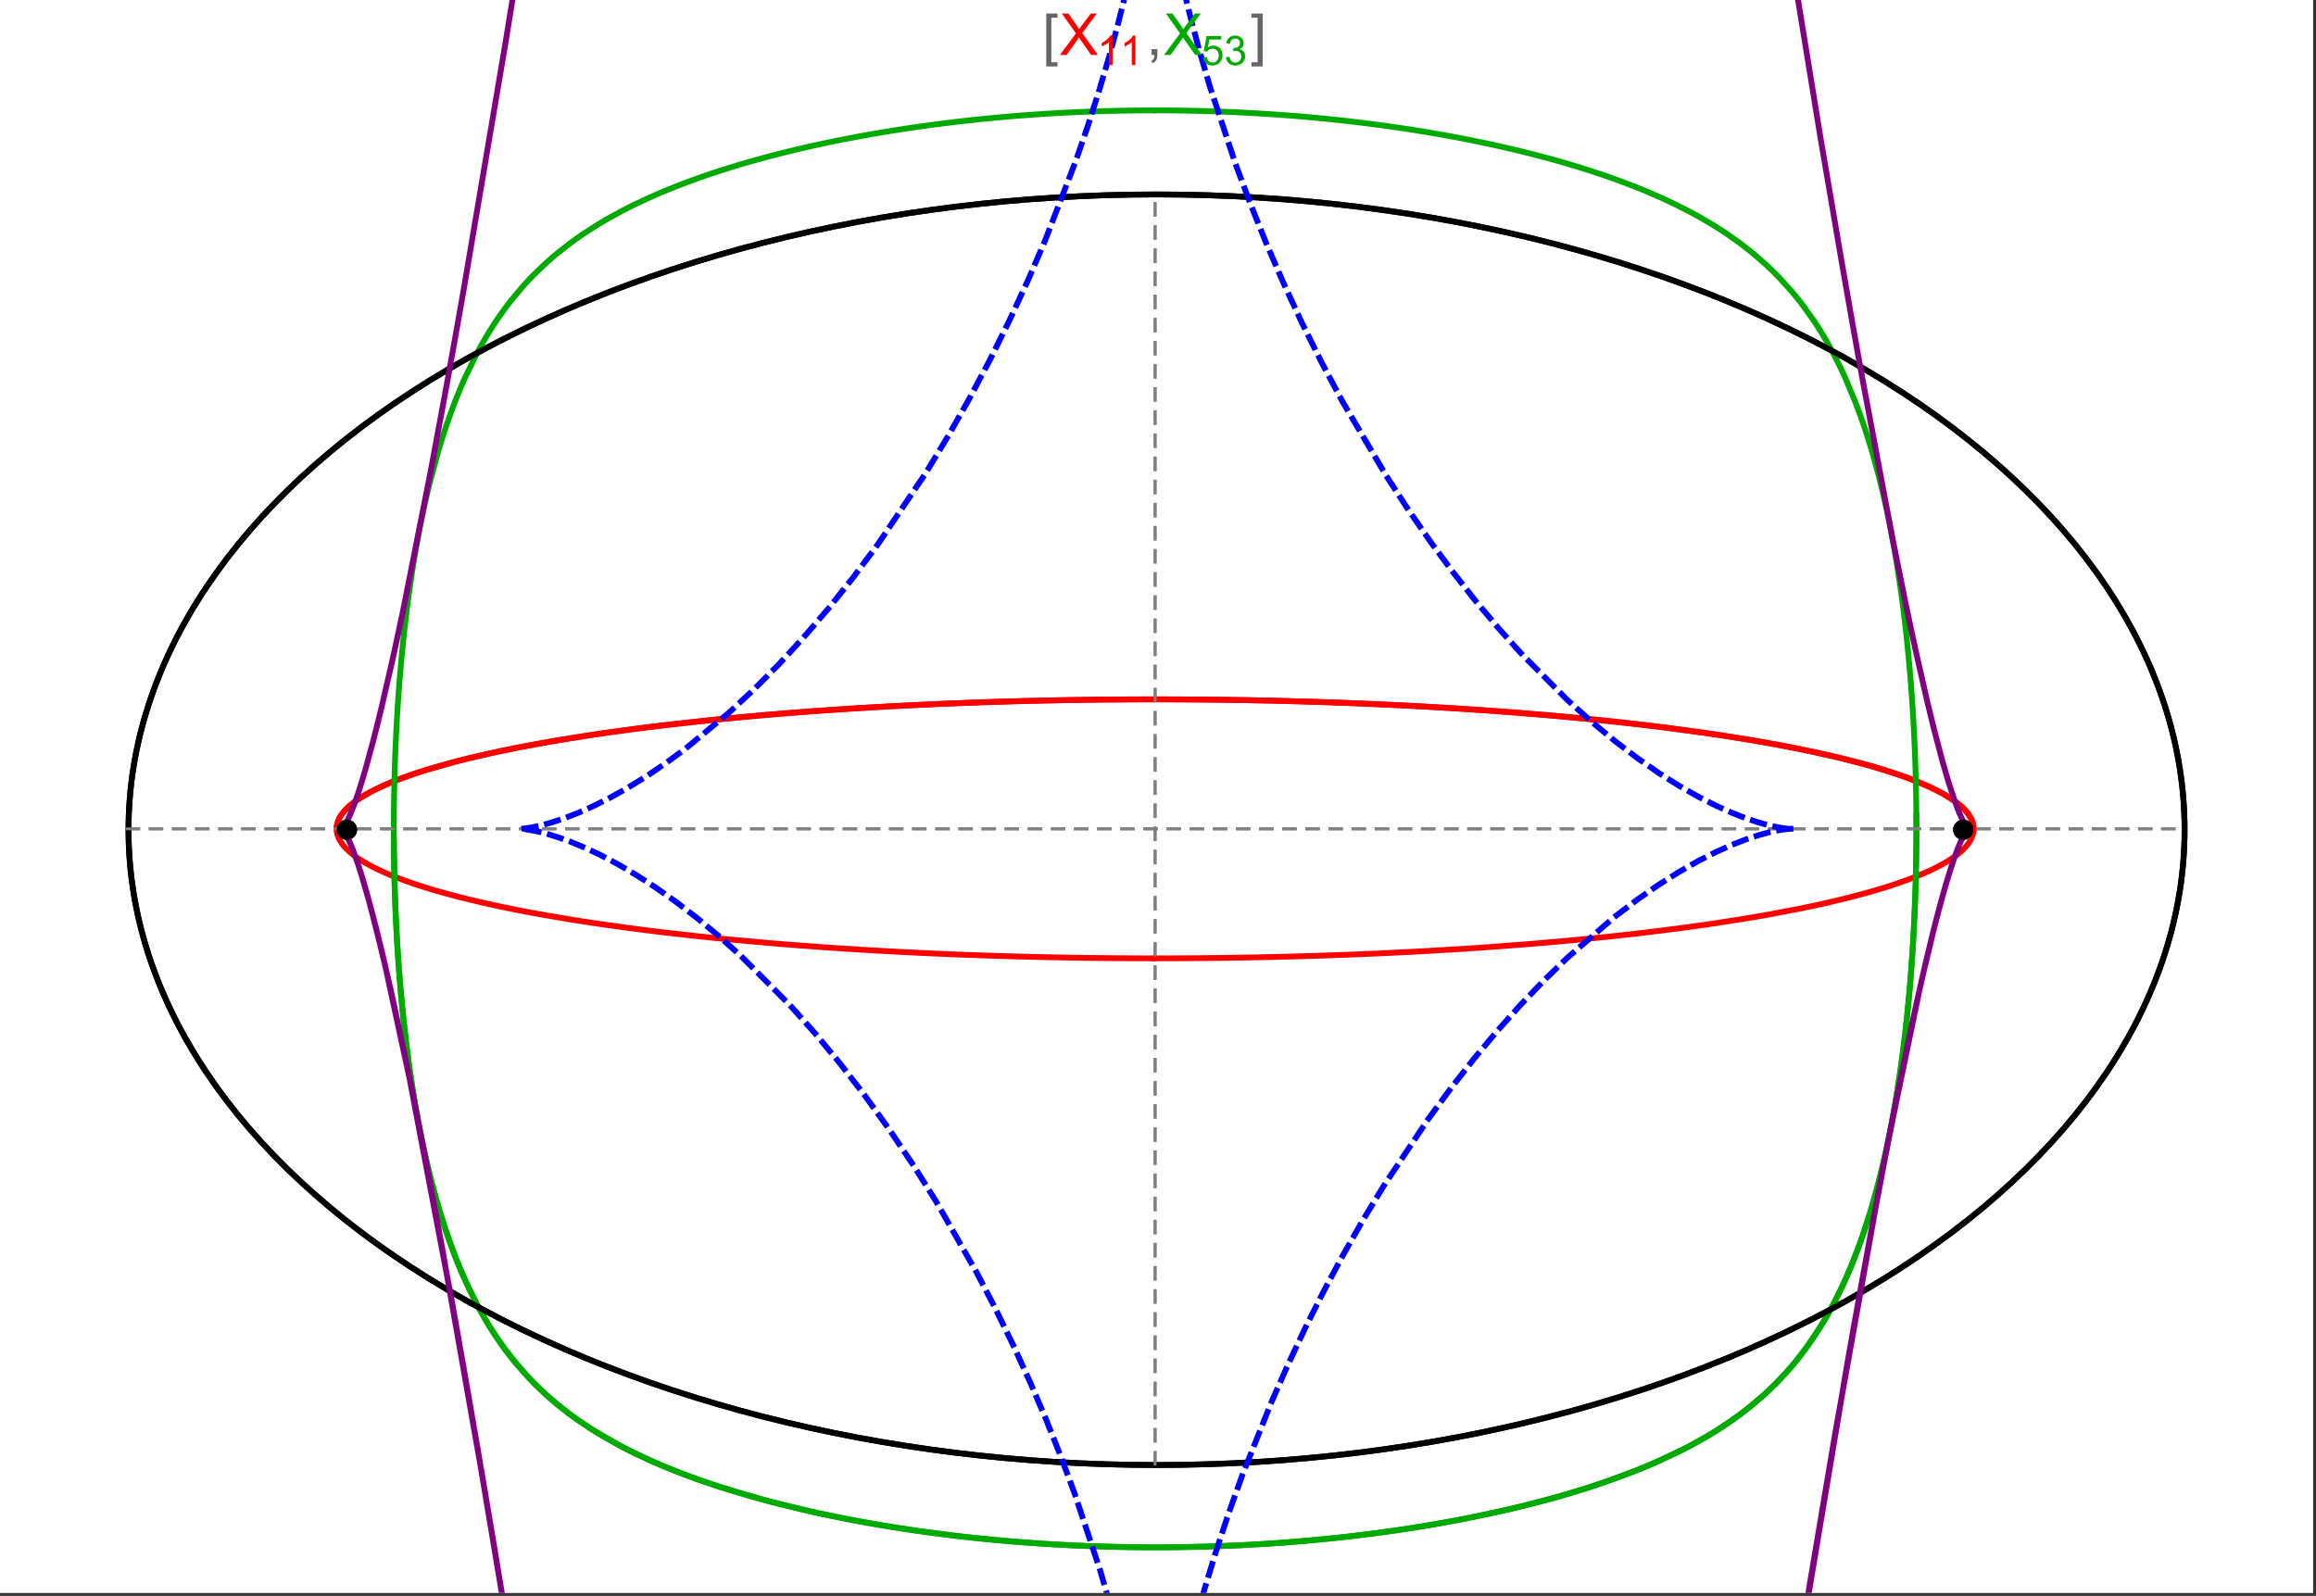 <?xml version="1.0" encoding="UTF-8"?>
<svg xmlns="http://www.w3.org/2000/svg" xmlns:xlink="http://www.w3.org/1999/xlink" width="801pt" height="552pt" viewBox="0 0 801 552" version="1.1">
<rect x="0" y="0" width="801" height="552" fill="#333333" stroke="none"/>
<defs>
<g>
<symbol overflow="visible" id="glyph0-0">
<path style="stroke:none;" d="M 1.25 0 L 1.25 -15.996 L 8.75 -15.996 L 8.75 0 Z M 2.5 -1.25 L 7.5 -1.25 L 7.5 -14.746 L 2.5 -14.746 Z "/>
</symbol>
<symbol overflow="visible" id="glyph0-1">
<path style="stroke:none;" d="M 5.242 3.984 L 1.359 3.984 L 1.359 -14.316 L 5.242 -14.316 L 5.242 -12.859 L 3.117 -12.859 L 3.117 2.52 L 5.242 2.52 Z "/>
</symbol>
<symbol overflow="visible" id="glyph0-2">
<path style="stroke:none;" d="M 4.199 3.984 L 0.32 3.984 L 0.32 2.52 L 2.441 2.52 L 2.441 -12.859 L 0.32 -12.859 L 0.32 -14.316 L 4.199 -14.316 Z "/>
</symbol>
<symbol overflow="visible" id="glyph1-0">
<path style="stroke:none;" d="M 2.5 0 L 2.5 -12.5 L 12.5 -12.5 L 12.5 0 Z M 2.812 -0.312 L 12.188 -0.312 L 12.188 -12.188 L 2.812 -12.188 Z "/>
</symbol>
<symbol overflow="visible" id="glyph1-1">
<path style="stroke:none;" d="M 0.086 0 L 5.625 -7.461 L 0.742 -14.316 L 3 -14.316 L 5.594 -10.645 C 6.133 -9.879 6.52 -9.293 6.75 -8.887 C 7.066 -9.406 7.441 -9.949 7.883 -10.516 L 10.762 -14.316 L 12.82 -14.316 L 7.793 -7.57 L 13.211 0 L 10.867 0 L 7.266 -5.109 C 7.062 -5.398 6.852 -5.715 6.641 -6.062 C 6.32 -5.539 6.094 -5.184 5.957 -4.992 L 2.363 0 Z "/>
</symbol>
<symbol overflow="visible" id="glyph1-2">
<path style="stroke:none;" d="M 1.777 0 L 1.777 -2 L 3.781 -2 L 3.781 0 C 3.777 0.734 3.648 1.328 3.391 1.781 C 3.129 2.234 2.715 2.582 2.148 2.832 L 1.66 2.078 C 2.027 1.914 2.301 1.676 2.48 1.363 C 2.652 1.047 2.75 0.594 2.773 0 Z "/>
</symbol>
<symbol overflow="visible" id="glyph2-0">
<path style="stroke:none;" d="M 1.773 0 L 1.773 -8.875 L 8.875 -8.875 L 8.875 0 Z M 1.996 -0.223 L 8.652 -0.223 L 8.652 -8.652 L 1.996 -8.652 Z "/>
</symbol>
<symbol overflow="visible" id="glyph2-1">
<path style="stroke:none;" d="M 5.289 0 L 4.043 0 L 4.043 -7.953 C 3.738 -7.664 3.344 -7.379 2.859 -7.094 C 2.371 -6.805 1.934 -6.59 1.547 -6.449 L 1.547 -7.652 C 2.242 -7.98 2.852 -8.379 3.375 -8.848 C 3.898 -9.312 4.266 -9.766 4.484 -10.207 L 5.289 -10.207 Z "/>
</symbol>
<symbol overflow="visible" id="glyph2-2">
<path style="stroke:none;" d="M 0.59 -2.664 L 1.898 -2.773 C 1.996 -2.133 2.219 -1.652 2.574 -1.332 C 2.926 -1.008 3.355 -0.848 3.855 -0.852 C 4.457 -0.848 4.965 -1.074 5.379 -1.531 C 5.793 -1.98 6 -2.582 6.004 -3.336 C 6 -4.043 5.801 -4.605 5.402 -5.02 C 5.004 -5.43 4.48 -5.637 3.836 -5.637 C 3.43 -5.637 3.066 -5.543 2.746 -5.363 C 2.422 -5.176 2.168 -4.941 1.984 -4.652 L 0.812 -4.805 L 1.797 -10.027 L 6.852 -10.027 L 6.852 -8.832 L 2.793 -8.832 L 2.246 -6.102 C 2.852 -6.523 3.492 -6.738 4.168 -6.738 C 5.051 -6.738 5.801 -6.43 6.41 -5.816 C 7.02 -5.199 7.324 -4.41 7.328 -3.445 C 7.324 -2.523 7.055 -1.727 6.523 -1.062 C 5.867 -0.238 4.98 0.168 3.855 0.172 C 2.93 0.168 2.172 -0.086 1.59 -0.602 C 1.004 -1.117 0.672 -1.805 0.59 -2.664 Z "/>
</symbol>
<symbol overflow="visible" id="glyph2-3">
<path style="stroke:none;" d="M 0.598 -2.684 L 1.844 -2.848 C 1.984 -2.141 2.227 -1.629 2.574 -1.32 C 2.918 -1.004 3.34 -0.848 3.836 -0.852 C 4.418 -0.848 4.914 -1.051 5.32 -1.461 C 5.727 -1.867 5.93 -2.371 5.93 -2.973 C 5.93 -3.543 5.742 -4.016 5.367 -4.391 C 4.992 -4.758 4.516 -4.945 3.938 -4.949 C 3.703 -4.945 3.41 -4.898 3.059 -4.812 L 3.195 -5.906 C 3.273 -5.898 3.344 -5.895 3.398 -5.895 C 3.93 -5.895 4.406 -6.031 4.832 -6.309 C 5.254 -6.586 5.465 -7.016 5.469 -7.594 C 5.465 -8.047 5.312 -8.422 5.004 -8.727 C 4.695 -9.023 4.293 -9.176 3.805 -9.18 C 3.316 -9.176 2.914 -9.023 2.594 -8.723 C 2.27 -8.414 2.062 -7.957 1.969 -7.348 L 0.723 -7.57 C 0.871 -8.406 1.219 -9.055 1.758 -9.516 C 2.297 -9.977 2.969 -10.207 3.777 -10.207 C 4.328 -10.207 4.84 -10.086 5.309 -9.848 C 5.777 -9.609 6.133 -9.285 6.383 -8.875 C 6.625 -8.461 6.75 -8.023 6.754 -7.562 C 6.75 -7.121 6.633 -6.723 6.398 -6.363 C 6.164 -6.004 5.812 -5.715 5.352 -5.504 C 5.949 -5.363 6.418 -5.078 6.754 -4.641 C 7.086 -4.203 7.254 -3.656 7.254 -3.004 C 7.254 -2.113 6.93 -1.359 6.281 -0.746 C 5.633 -0.129 4.812 0.176 3.828 0.18 C 2.93 0.176 2.191 -0.086 1.605 -0.617 C 1.016 -1.145 0.68 -1.836 0.598 -2.684 Z "/>
</symbol>
</g>
<clipPath id="clip1">
  <path d="M 170 0 L 629 0 L 629 551 L 170 551 Z "/>
</clipPath>
<clipPath id="clip2">
  <path d="M 108 0 L 691 0 L 691 551 L 108 551 Z "/>
</clipPath>
</defs>
<g id="surface4247">
<path style="fill-rule:nonzero;fill:rgb(99.998%,99.998%,99.998%);fill-opacity:1;stroke-width:0.03;stroke-linecap:butt;stroke-linejoin:miter;stroke:rgb(99.998%,99.998%,99.998%);stroke-opacity:1;stroke-miterlimit:10;" d="M 74 564 L 874 564 L 874 13 L 74 13 Z " transform="matrix(1,0,0,1,-74,-13)"/>
<path style="fill:none;stroke-width:2;stroke-linecap:square;stroke-linejoin:miter;stroke:rgb(0%,0%,0%);stroke-opacity:1;stroke-miterlimit:3.25;" d="M 829.551 300 C 829.551 241.719 792.09 185.828 725.414 144.617 C 658.734 103.41 568.297 80.258 474 80.258 C 379.703 80.258 289.266 103.41 222.586 144.617 C 155.91 185.828 118.449 241.719 118.449 300 C 118.449 358.281 155.91 414.172 222.586 455.383 C 289.266 496.59 379.703 519.742 474 519.742 C 568.297 519.742 658.734 496.59 725.414 455.383 C 792.09 414.172 829.551 358.281 829.551 300 Z " transform="matrix(1,0,0,1,-74,-13)"/>
<path style="fill:none;stroke-width:1;stroke-linecap:square;stroke-linejoin:miter;stroke:rgb(50%,50%,50%);stroke-opacity:1;stroke-dasharray:4,4;stroke-miterlimit:3.25;" d="M 117.949 299.691 L 829.051 299.691 " transform="matrix(1,0,0,1,-74,-13)"/>
<path style="fill:none;stroke-width:1;stroke-linecap:square;stroke-linejoin:miter;stroke:rgb(50%,50%,50%);stroke-opacity:1;stroke-dasharray:4,4;stroke-miterlimit:3.25;" d="M 473.5 519.434 L 473.5 79.949 " transform="matrix(1,0,0,1,-74,-13)"/>
<path style="fill:none;stroke-width:2;stroke-linecap:square;stroke-linejoin:miter;stroke:rgb(99.998%,0%,0%);stroke-opacity:1;stroke-miterlimit:3.25;" d="M 190.43 299.297 L 190.461 298.918 L 190.512 298.535 L 190.582 298.156 L 190.676 297.777 L 190.789 297.398 L 190.922 297.016 L 191.074 296.637 L 191.25 296.258 L 191.445 295.879 L 191.66 295.5 L 191.895 295.125 L 192.148 294.746 L 192.422 294.371 L 192.719 293.992 L 193.367 293.242 L 193.723 292.867 L 194.098 292.492 L 194.906 291.746 L 195.34 291.375 L 195.793 291.004 L 196.758 290.266 L 197.273 289.895 L 197.805 289.527 L 198.922 288.797 L 201.391 287.344 L 202.055 286.98 L 202.734 286.621 L 204.156 285.906 L 207.211 284.492 L 208.02 284.145 L 208.848 283.797 L 210.551 283.102 L 214.168 281.734 L 215.113 281.395 L 216.074 281.059 L 218.047 280.391 L 222.188 279.078 L 231.195 276.535 L 232.488 276.199 L 233.797 275.867 L 236.461 275.207 L 241.98 273.918 L 243.398 273.602 L 244.832 273.289 L 247.742 272.672 L 253.723 271.461 L 255.254 271.168 L 256.797 270.875 L 259.918 270.297 L 266.305 269.172 L 279.609 267.059 L 281.316 266.805 L 283.035 266.559 L 286.496 266.066 L 293.52 265.121 L 295.297 264.891 L 297.078 264.664 L 300.668 264.219 L 307.926 263.363 L 309.754 263.156 L 311.59 262.953 L 315.277 262.551 L 322.715 261.785 L 337.785 260.387 L 339.559 260.234 L 341.336 260.086 L 344.891 259.793 L 352.027 259.238 L 353.812 259.102 L 355.602 258.973 L 359.184 258.719 L 366.355 258.234 L 369.941 258.008 L 373.527 257.789 L 380.703 257.379 L 382.492 257.281 L 384.285 257.188 L 387.863 257 L 395.008 256.66 L 396.789 256.578 L 398.57 256.5 L 402.129 256.352 L 403.902 256.277 L 405.676 256.207 L 409.219 256.074 L 410.984 256.008 L 412.75 255.945 L 416.27 255.828 L 423.281 255.613 L 425.027 255.566 L 426.77 255.52 L 430.246 255.43 L 431.98 255.387 L 433.711 255.348 L 437.16 255.273 L 438.879 255.238 L 440.594 255.207 L 442.305 255.176 L 444.016 255.148 L 447.422 255.094 L 450.809 255.047 L 452.465 255.027 L 454.117 255.008 L 455.766 254.992 L 457.41 254.977 L 459.047 254.961 L 460.684 254.949 L 462.316 254.938 L 465.566 254.922 L 467.184 254.914 L 468.797 254.91 L 470.406 254.906 L 472.012 254.902 L 475.211 254.902 L 476.801 254.906 L 478.387 254.91 L 479.969 254.914 L 481.547 254.922 L 483.121 254.93 L 484.688 254.938 L 486.25 254.949 L 487.809 254.961 L 489.363 254.973 L 490.914 254.988 L 492.457 255.004 L 493.996 255.02 L 497.059 255.059 L 498.582 255.078 L 501.613 255.125 L 503.121 255.148 L 504.625 255.176 L 507.617 255.23 L 509.105 255.258 L 510.59 255.289 L 513.539 255.355 L 515.004 255.387 L 516.465 255.422 L 519.375 255.496 L 525.125 255.656 L 526.547 255.695 L 527.969 255.738 L 530.789 255.828 L 536.363 256.023 L 537.746 256.07 L 539.121 256.125 L 541.855 256.23 L 547.254 256.449 L 548.703 256.512 L 550.148 256.578 L 553.012 256.707 L 558.668 256.977 L 560.062 257.047 L 561.453 257.121 L 564.215 257.266 L 569.66 257.566 L 571.008 257.645 L 572.344 257.723 L 575.004 257.883 L 580.238 258.211 L 590.402 258.902 L 591.645 258.992 L 592.883 259.082 L 595.332 259.262 L 600.16 259.637 L 609.512 260.41 L 610.652 260.512 L 611.789 260.609 L 614.039 260.812 L 618.469 261.223 L 627.039 262.062 L 628.016 262.164 L 628.984 262.266 L 630.91 262.465 L 634.695 262.875 L 642.031 263.707 L 642.926 263.812 L 643.816 263.918 L 645.582 264.129 L 649.051 264.555 L 655.766 265.422 L 656.586 265.531 L 657.398 265.641 L 659.012 265.859 L 662.184 266.305 L 668.312 267.195 L 679.738 269.012 L 680.473 269.137 L 681.203 269.262 L 682.652 269.508 L 685.484 270.008 L 690.934 271.012 L 700.973 273.031 L 701.562 273.16 L 702.148 273.285 L 703.309 273.539 L 705.582 274.047 L 709.934 275.062 L 717.895 277.09 L 718.352 277.215 L 718.805 277.34 L 719.703 277.586 L 721.457 278.082 L 724.805 279.074 L 725.211 279.199 L 725.609 279.32 L 726.402 279.566 L 727.945 280.062 L 730.883 281.047 L 731.238 281.168 L 731.586 281.289 L 732.277 281.535 L 733.629 282.023 L 736.184 282.996 L 740.766 284.93 L 741.012 285.043 L 741.254 285.152 L 741.734 285.375 L 742.668 285.82 L 744.43 286.707 L 744.637 286.82 L 744.848 286.93 L 745.258 287.148 L 746.051 287.59 L 747.543 288.465 L 747.723 288.574 L 747.898 288.68 L 748.242 288.898 L 748.906 289.332 L 750.145 290.195 L 750.293 290.301 L 750.438 290.41 L 750.719 290.621 L 751.262 291.051 L 752.266 291.898 L 752.391 292.012 L 752.516 292.129 L 752.762 292.355 L 753.223 292.812 L 753.441 293.039 L 753.652 293.266 L 754.051 293.715 L 754.238 293.941 L 754.418 294.164 L 754.758 294.613 L 754.836 294.723 L 754.914 294.836 L 755.062 295.059 L 755.34 295.5 L 755.406 295.609 L 755.469 295.719 L 755.59 295.941 L 755.645 296.051 L 755.703 296.16 L 755.809 296.379 L 755.859 296.488 L 756 296.816 L 756.043 296.926 L 756.082 297.031 L 756.199 297.359 L 756.234 297.465 L 756.297 297.684 L 756.328 297.789 L 756.355 297.898 L 756.406 298.113 L 756.43 298.219 L 756.453 298.328 L 756.473 298.434 L 756.488 298.539 L 756.504 298.648 L 756.535 298.859 L 756.547 298.965 L 756.555 299.066 L 756.57 299.262 L 756.574 299.363 L 756.582 299.559 L 756.582 299.852 L 756.578 299.953 L 756.574 300.051 L 756.566 300.148 L 756.562 300.246 L 756.555 300.344 L 756.543 300.441 L 756.531 300.535 L 756.508 300.73 L 756.477 300.926 L 756.457 301.023 L 756.438 301.117 L 756.398 301.312 L 756.375 301.406 L 756.352 301.504 L 756.301 301.695 L 756.27 301.793 L 756.242 301.887 L 756.18 302.078 L 756.148 302.172 L 756.113 302.27 L 756.043 302.457 L 755.883 302.836 L 755.84 302.93 L 755.797 303.027 L 755.707 303.215 L 755.508 303.59 L 755.457 303.684 L 755.402 303.777 L 755.293 303.961 L 755.059 304.332 L 754.535 305.07 L 754.395 305.25 L 754.25 305.426 L 753.953 305.785 L 753.301 306.492 L 753.215 306.578 L 753.129 306.668 L 752.949 306.844 L 752.586 307.191 L 751.805 307.887 L 751.602 308.059 L 751.391 308.23 L 750.965 308.57 L 750.062 309.25 L 748.082 310.586 L 747.504 310.945 L 746.91 311.301 L 745.676 312.004 L 743.02 313.387 L 742.848 313.473 L 742.672 313.559 L 742.316 313.73 L 741.602 314.07 L 740.125 314.742 L 737 316.059 L 736.812 316.137 L 736.621 316.211 L 736.242 316.363 L 735.469 316.664 L 733.891 317.262 L 730.602 318.434 L 730.391 318.508 L 730.18 318.578 L 728.891 319.012 L 727.137 319.582 L 723.512 320.699 L 723.258 320.773 L 723.008 320.848 L 722.5 320.996 L 721.477 321.293 L 719.398 321.879 L 715.109 323.031 L 714.562 323.172 L 714.012 323.312 L 712.902 323.594 L 710.652 324.148 L 706.035 325.234 L 705.457 325.367 L 704.875 325.496 L 703.707 325.758 L 701.348 326.27 L 696.52 327.277 L 686.457 329.199 L 685.254 329.418 L 684.039 329.633 L 681.594 330.055 L 676.625 330.887 L 666.391 332.473 L 666.039 332.523 L 665.684 332.578 L 664.973 332.68 L 663.551 332.887 L 660.684 333.289 L 654.875 334.078 L 642.965 335.566 L 642.613 335.609 L 642.258 335.652 L 641.551 335.734 L 640.133 335.898 L 637.281 336.223 L 631.523 336.852 L 631.164 336.891 L 630.801 336.93 L 630.074 337.004 L 628.617 337.156 L 625.695 337.457 L 619.797 338.035 L 619.398 338.074 L 618.996 338.109 L 618.191 338.188 L 616.578 338.336 L 613.336 338.633 L 606.801 339.203 L 605.98 339.273 L 605.16 339.34 L 603.512 339.477 L 600.199 339.742 L 593.535 340.254 L 593.125 340.285 L 592.715 340.312 L 591.891 340.375 L 590.242 340.492 L 586.934 340.727 L 580.277 341.172 L 579.441 341.227 L 578.605 341.277 L 576.93 341.383 L 573.57 341.586 L 566.816 341.977 L 566.422 341.996 L 566.023 342.02 L 565.234 342.062 L 563.648 342.148 L 560.477 342.312 L 554.098 342.625 L 553.301 342.664 L 552.5 342.699 L 550.898 342.773 L 547.691 342.914 L 541.254 343.18 L 540.379 343.211 L 539.504 343.246 L 537.754 343.312 L 534.242 343.438 L 533.805 343.453 L 533.363 343.465 L 532.484 343.496 L 530.727 343.555 L 527.203 343.668 L 526.762 343.68 L 526.324 343.691 L 525.441 343.719 L 523.676 343.77 L 520.141 343.867 L 513.055 344.039 L 512.641 344.051 L 512.227 344.059 L 511.398 344.078 L 509.738 344.109 L 506.422 344.176 L 505.594 344.191 L 504.762 344.207 L 503.102 344.234 L 499.777 344.285 L 499.359 344.293 L 498.945 344.297 L 496.449 344.332 L 496.035 344.336 L 495.617 344.344 L 494.785 344.352 L 493.121 344.371 L 492.703 344.375 L 492.289 344.379 L 491.453 344.391 L 489.789 344.406 L 489.371 344.41 L 488.957 344.414 L 488.121 344.418 L 486.457 344.434 L 486.047 344.434 L 485.641 344.438 L 484.82 344.445 L 484.414 344.445 L 484.004 344.449 L 483.188 344.453 L 482.777 344.457 L 482.371 344.457 L 481.555 344.461 L 481.145 344.465 L 480.734 344.465 L 479.918 344.469 L 479.508 344.469 L 479.102 344.473 L 477.875 344.473 L 477.465 344.477 L 475.422 344.477 L 475.012 344.48 L 473.5 344.48 " transform="matrix(1,0,0,1,-74,-13)"/>
<path style="fill:none;stroke-width:2;stroke-linecap:square;stroke-linejoin:miter;stroke:rgb(99.998%,0%,0%);stroke-opacity:1;stroke-miterlimit:3.25;" d="M 472.645 344.48 L 471.742 344.48 L 471.332 344.477 L 469.699 344.477 L 469.289 344.473 L 468.062 344.473 L 467.652 344.469 L 466.836 344.469 L 466.43 344.465 L 466.02 344.465 L 465.203 344.461 L 464.793 344.457 L 464.383 344.457 L 463.566 344.453 L 463.16 344.449 L 462.75 344.445 L 461.934 344.441 L 460.297 344.43 L 459.855 344.426 L 459.414 344.426 L 456.754 344.402 L 456.312 344.398 L 455.867 344.391 L 454.984 344.383 L 453.211 344.363 L 452.328 344.355 L 451.441 344.344 L 449.672 344.32 L 446.133 344.27 L 445.691 344.262 L 445.25 344.258 L 444.367 344.242 L 442.598 344.211 L 439.066 344.148 L 438.629 344.137 L 437.305 344.113 L 432.02 343.996 L 431.609 343.988 L 431.199 343.977 L 430.375 343.957 L 428.734 343.914 L 425.457 343.828 L 425.047 343.82 L 424.637 343.809 L 423.82 343.785 L 422.184 343.738 L 418.914 343.641 L 418.508 343.625 L 418.098 343.613 L 417.281 343.586 L 415.652 343.535 L 412.395 343.422 L 405.898 343.184 L 405.461 343.168 L 405.02 343.148 L 404.145 343.113 L 402.391 343.043 L 398.891 342.895 L 391.914 342.578 L 391.047 342.539 L 390.176 342.496 L 388.441 342.41 L 384.98 342.234 L 378.086 341.859 L 377.664 341.836 L 377.246 341.812 L 376.402 341.762 L 374.719 341.664 L 371.367 341.461 L 364.691 341.039 L 364.277 341.012 L 363.859 340.984 L 363.031 340.93 L 361.375 340.816 L 358.07 340.586 L 351.5 340.105 L 351.121 340.078 L 350.738 340.051 L 349.977 339.992 L 348.457 339.875 L 345.43 339.633 L 339.41 339.137 L 327.543 338.066 L 327.148 338.031 L 326.75 337.992 L 325.957 337.914 L 324.371 337.762 L 321.215 337.445 L 314.965 336.797 L 302.711 335.41 L 302.008 335.324 L 301.305 335.242 L 299.902 335.07 L 297.117 334.723 L 291.602 334.008 L 280.84 332.508 L 280.516 332.457 L 280.191 332.41 L 279.547 332.316 L 278.258 332.121 L 275.699 331.73 L 270.656 330.934 L 260.867 329.258 L 259.57 329.023 L 258.281 328.785 L 255.73 328.309 L 250.73 327.328 L 250.113 327.203 L 249.5 327.078 L 248.281 326.824 L 245.867 326.316 L 241.145 325.273 L 240.875 325.215 L 240.066 325.027 L 238.996 324.777 L 236.875 324.277 L 232.746 323.25 L 232.492 323.188 L 232.238 323.121 L 231.734 322.988 L 230.73 322.727 L 228.754 322.199 L 224.914 321.117 L 224.406 320.969 L 223.902 320.82 L 222.898 320.523 L 220.926 319.918 L 217.133 318.684 L 216.672 318.527 L 216.215 318.371 L 215.309 318.055 L 213.535 317.418 L 210.148 316.121 L 209.957 316.043 L 209.77 315.965 L 209.391 315.812 L 208.645 315.504 L 207.188 314.879 L 204.426 313.605 L 204.262 313.527 L 204.098 313.445 L 203.77 313.285 L 203.125 312.961 L 201.879 312.305 L 199.551 310.977 L 199.414 310.895 L 199.281 310.812 L 199.016 310.645 L 198.492 310.312 L 197.492 309.645 L 197.371 309.559 L 197.254 309.477 L 197.016 309.305 L 196.555 308.965 L 195.672 308.281 L 195.461 308.109 L 195.258 307.938 L 194.855 307.59 L 194.098 306.891 L 194.008 306.805 L 193.922 306.715 L 193.746 306.539 L 193.41 306.188 L 192.785 305.473 L 192.629 305.277 L 192.477 305.082 L 192.188 304.691 L 192.117 304.594 L 192.051 304.492 L 191.918 304.297 L 191.668 303.898 L 191.609 303.801 L 191.555 303.703 L 191.445 303.5 L 191.391 303.402 L 191.34 303.301 L 191.238 303.102 L 191.145 302.898 L 191.055 302.699 L 190.895 302.293 L 190.824 302.09 L 190.758 301.887 L 190.695 301.684 L 190.641 301.477 L 190.594 301.273 L 190.57 301.168 L 190.551 301.066 L 190.531 300.961 L 190.512 300.859 L 190.496 300.758 L 190.48 300.652 L 190.469 300.547 L 190.457 300.445 L 190.445 300.34 L 190.438 300.238 L 190.43 300.133 L 190.422 299.922 L 190.418 299.82 L 190.418 299.504 L 190.422 299.398 L 190.43 299.293 L 190.434 299.188 L 190.441 299.082 L 190.453 298.977 L 190.477 298.781 L 190.488 298.68 L 190.504 298.582 L 190.52 298.48 L 190.539 298.383 L 190.578 298.184 L 190.602 298.082 L 190.621 297.984 L 190.676 297.785 L 190.73 297.582 L 190.793 297.383 L 190.863 297.18 L 190.938 296.98 L 191.016 296.777 L 191.105 296.574 L 191.148 296.473 L 191.195 296.371 L 191.293 296.168 L 191.512 295.758 L 191.629 295.555 L 191.75 295.348 L 192.02 294.938 L 192.09 294.832 L 192.16 294.73 L 192.309 294.523 L 192.629 294.105 L 192.711 294 L 192.797 293.898 L 192.973 293.688 L 193.344 293.27 L 194.168 292.422 L 194.289 292.309 L 194.414 292.195 L 194.664 291.965 L 195.191 291.5 L 196.352 290.57 L 196.504 290.453 L 196.984 290.102 L 197.652 289.629 L 199.102 288.684 L 199.293 288.566 L 199.484 288.445 L 199.883 288.207 L 200.699 287.73 L 202.461 286.766 L 206.473 284.824 L 206.738 284.703 L 207.012 284.582 L 207.562 284.344 L 208.695 283.859 L 211.094 282.891 L 211.402 282.77 L 211.719 282.645 L 212.359 282.402 L 213.672 281.914 L 216.438 280.934 L 216.797 280.812 L 217.16 280.688 L 217.895 280.441 L 219.402 279.949 L 222.566 278.961 L 229.531 276.977 L 229.965 276.859 L 230.402 276.742 L 231.285 276.512 L 233.086 276.047 L 236.84 275.117 L 244.988 273.254 L 245.527 273.141 L 246.07 273.023 L 247.164 272.793 L 249.395 272.328 L 254.031 271.402 L 264.031 269.562 L 264.746 269.441 L 265.465 269.316 L 266.918 269.07 L 269.875 268.578 L 276.031 267.602 L 276.824 267.477 L 277.621 267.355 L 279.23 267.113 L 282.508 266.633 L 289.312 265.68 L 290.188 265.562 L 291.07 265.445 L 292.844 265.211 L 296.461 264.742 L 303.965 263.824 L 320.062 262.055 L 321.047 261.953 L 322.039 261.852 L 324.039 261.656 L 328.098 261.262 L 336.473 260.5 L 337.543 260.406 L 338.621 260.312 L 340.789 260.129 L 345.195 259.77 L 354.27 259.07 L 355.43 258.984 L 356.594 258.902 L 358.941 258.734 L 363.703 258.41 L 364.91 258.328 L 366.117 258.25 L 368.559 258.094 L 373.5 257.789 L 374.75 257.715 L 376.008 257.645 L 378.539 257.5 L 383.664 257.219 L 394.195 256.695 L 395.512 256.637 L 396.832 256.578 L 399.492 256.461 L 404.875 256.238 L 406.238 256.188 L 407.602 256.133 L 410.348 256.031 L 415.91 255.84 L 417.312 255.793 L 418.723 255.75 L 421.555 255.664 L 422.98 255.621 L 424.41 255.582 L 427.289 255.504 L 428.734 255.469 L 430.188 255.43 L 433.105 255.363 L 439.008 255.238 L 440.496 255.207 L 441.988 255.184 L 444.992 255.133 L 446.5 255.109 L 448.016 255.086 L 451.059 255.043 L 452.586 255.027 L 454.121 255.008 L 455.66 254.992 L 457.203 254.977 L 458.754 254.965 L 461.863 254.941 L 463.43 254.934 L 464.996 254.922 L 466.57 254.918 L 468.148 254.91 L 469.73 254.906 L 471.316 254.906 L 472.906 254.902 L 474.504 254.902 L 476.102 254.906 L 477.707 254.91 L 479.316 254.914 L 480.93 254.918 L 482.547 254.926 L 484.168 254.934 L 487.426 254.957 L 489.062 254.973 L 490.84 254.988 L 492.621 255.004 L 494.41 255.027 L 496.203 255.047 L 498 255.07 L 499.801 255.098 L 503.414 255.152 L 505.23 255.188 L 507.047 255.219 L 510.695 255.293 L 512.527 255.332 L 514.363 255.371 L 518.043 255.461 L 519.887 255.508 L 521.734 255.559 L 525.445 255.664 L 527.305 255.719 L 529.164 255.777 L 532.898 255.902 L 534.77 255.965 L 536.645 256.031 L 540.398 256.172 L 547.938 256.48 L 549.824 256.562 L 551.719 256.648 L 555.504 256.824 L 563.098 257.207 L 566.902 257.41 L 570.707 257.625 L 578.32 258.086 L 580.227 258.207 L 582.129 258.332 L 585.934 258.586 L 593.531 259.129 L 608.656 260.336 L 610.41 260.488 L 612.16 260.645 L 615.656 260.961 L 622.605 261.621 L 624.336 261.789 L 626.062 261.965 L 629.5 262.316 L 636.328 263.055 L 638.023 263.246 L 639.715 263.438 L 643.078 263.828 L 649.738 264.641 L 662.75 266.383 L 664.344 266.613 L 665.93 266.844 L 669.078 267.312 L 675.277 268.277 L 676.805 268.523 L 678.32 268.773 L 681.328 269.281 L 687.227 270.324 L 688.676 270.59 L 690.113 270.855 L 692.957 271.398 L 698.508 272.512 L 709.023 274.844 L 710.426 275.18 L 711.812 275.52 L 714.531 276.203 L 719.758 277.602 L 721.02 277.957 L 722.262 278.316 L 724.691 279.039 L 729.312 280.512 L 730.418 280.887 L 731.504 281.262 L 733.613 282.02 L 737.574 283.555 L 738.512 283.945 L 739.426 284.336 L 741.191 285.125 L 744.445 286.719 L 745.203 287.121 L 745.938 287.523 L 747.332 288.336 L 747.996 288.746 L 748.637 289.152 L 749.844 289.977 L 750.41 290.387 L 750.953 290.801 L 751.965 291.633 L 752.434 292.051 L 752.875 292.469 L 753.691 293.305 L 754.062 293.727 L 754.406 294.148 L 754.727 294.57 L 755.02 294.992 L 755.289 295.414 L 755.531 295.836 L 755.75 296.262 L 755.945 296.684 L 756.113 297.109 L 756.254 297.535 L 756.371 297.957 L 756.461 298.383 L 756.527 298.809 L 756.566 299.234 L 756.582 299.66 L 756.57 300.086 " transform="matrix(1,0,0,1,-74,-13)"/>
<path style="fill:none;stroke-width:2;stroke-linecap:square;stroke-linejoin:miter;stroke:rgb(0%,66.666%,0%);stroke-opacity:1;stroke-miterlimit:3.25;" d="M 210.223 304.363 L 210.266 308.863 L 210.344 313.352 L 210.449 317.828 L 210.582 322.289 L 210.746 326.727 L 210.941 331.141 L 211.16 335.527 L 211.414 339.879 L 211.691 344.195 L 211.996 348.473 L 212.332 352.703 L 212.691 356.891 L 213.082 361.027 L 213.496 365.113 L 214.398 373.121 L 214.891 377.035 L 215.402 380.887 L 216.504 388.406 L 217.086 392.066 L 217.691 395.66 L 218.965 402.637 L 219.637 406.023 L 220.324 409.34 L 221.758 415.758 L 222.504 418.863 L 223.266 421.898 L 224.844 427.754 L 225.656 430.578 L 226.484 433.332 L 228.188 438.645 L 229.062 441.199 L 229.949 443.688 L 231.77 448.477 L 232.699 450.777 L 233.641 453.02 L 235.559 457.328 L 239.539 465.273 L 240.562 467.129 L 241.594 468.934 L 243.691 472.402 L 244.758 474.066 L 245.828 475.688 L 248.004 478.801 L 249.105 480.297 L 250.219 481.754 L 252.465 484.555 L 257.066 489.742 L 258.336 491.059 L 259.613 492.344 L 262.199 494.809 L 263.508 495.992 L 264.824 497.148 L 267.484 499.371 L 268.824 500.441 L 270.176 501.488 L 272.906 503.504 L 278.461 507.262 L 279.871 508.148 L 281.289 509.02 L 284.145 510.699 L 289.953 513.863 L 291.422 514.613 L 292.898 515.348 L 295.875 516.781 L 301.906 519.484 L 303.43 520.129 L 304.961 520.766 L 308.043 522 L 314.277 524.344 L 315.852 524.906 L 317.43 525.461 L 320.602 526.535 L 327.008 528.586 L 328.621 529.078 L 330.238 529.562 L 333.484 530.504 L 340.035 532.301 L 353.297 535.551 L 354.855 535.902 L 356.418 536.25 L 359.547 536.922 L 365.832 538.203 L 367.406 538.508 L 368.98 538.809 L 372.137 539.395 L 378.457 540.504 L 380.039 540.77 L 381.625 541.027 L 384.789 541.531 L 391.125 542.477 L 392.707 542.703 L 394.289 542.922 L 397.453 543.344 L 403.777 544.137 L 405.355 544.32 L 406.93 544.5 L 410.082 544.848 L 411.652 545.016 L 413.227 545.18 L 416.363 545.488 L 417.93 545.637 L 419.496 545.781 L 422.621 546.059 L 428.844 546.555 L 430.395 546.668 L 431.941 546.777 L 435.027 546.984 L 438.105 547.172 L 441.172 547.344 L 442.699 547.422 L 444.223 547.5 L 445.746 547.57 L 447.266 547.641 L 448.781 547.703 L 450.293 547.762 L 453.309 547.871 L 454.781 547.918 L 456.25 547.961 L 457.719 548 L 459.18 548.039 L 460.637 548.07 L 462.094 548.098 L 463.547 548.125 L 464.992 548.148 L 466.438 548.164 L 467.879 548.18 L 469.316 548.191 L 470.746 548.199 L 472.176 548.203 L 473.602 548.207 L 476.438 548.199 L 477.852 548.191 L 479.258 548.18 L 480.664 548.164 L 482.062 548.145 L 483.457 548.125 L 484.848 548.102 L 486.234 548.074 L 487.617 548.043 L 488.996 548.008 L 490.371 547.973 L 491.738 547.934 L 493.102 547.891 L 494.465 547.844 L 495.82 547.797 L 498.516 547.691 L 501.195 547.574 L 503.855 547.445 L 505.176 547.379 L 506.492 547.309 L 509.117 547.16 L 510.418 547.078 L 511.719 547 L 514.301 546.828 L 519.406 546.461 L 520.672 546.363 L 521.93 546.262 L 524.434 546.055 L 529.379 545.609 L 530.602 545.492 L 531.82 545.375 L 534.246 545.129 L 539.031 544.617 L 540.312 544.473 L 541.59 544.328 L 544.129 544.027 L 549.129 543.398 L 550.363 543.238 L 551.594 543.074 L 554.035 542.738 L 558.848 542.043 L 560.035 541.867 L 561.215 541.688 L 563.562 541.32 L 568.184 540.566 L 577.145 538.977 L 578.238 538.77 L 579.324 538.562 L 581.484 538.141 L 585.734 537.281 L 593.969 535.492 L 594.973 535.262 L 595.969 535.031 L 597.953 534.562 L 601.848 533.613 L 609.391 531.652 L 610.25 531.418 L 611.105 531.184 L 612.797 530.707 L 616.137 529.746 L 622.602 527.77 L 623.391 527.52 L 624.176 527.266 L 625.734 526.758 L 628.805 525.723 L 634.75 523.605 L 635.477 523.332 L 636.199 523.062 L 637.633 522.516 L 640.453 521.406 L 645.918 519.129 L 656.184 514.305 L 656.848 513.965 L 657.512 513.621 L 658.82 512.93 L 661.398 511.523 L 666.383 508.613 L 666.988 508.238 L 667.594 507.859 L 668.789 507.102 L 671.145 505.551 L 675.699 502.332 L 676.254 501.918 L 676.805 501.5 L 677.898 500.656 L 680.051 498.934 L 684.215 495.344 L 684.723 494.879 L 685.227 494.41 L 686.227 493.465 L 688.195 491.535 L 692 487.496 L 692.457 486.984 L 692.91 486.469 L 693.809 485.422 L 695.574 483.285 L 698.984 478.812 L 699.402 478.234 L 699.816 477.652 L 700.637 476.473 L 702.246 474.062 L 705.359 469.012 L 705.738 468.359 L 706.113 467.699 L 706.859 466.371 L 708.324 463.648 L 711.148 457.957 L 711.488 457.223 L 711.828 456.48 L 712.504 454.984 L 713.824 451.926 L 716.363 445.543 L 716.648 444.777 L 716.934 444.004 L 717.496 442.445 L 718.602 439.27 L 720.715 432.684 L 720.969 431.84 L 721.223 430.988 L 721.727 429.273 L 722.703 425.785 L 724.566 418.578 L 724.793 417.656 L 725.012 416.73 L 725.449 414.863 L 726.301 411.074 L 726.512 410.117 L 726.715 409.152 L 727.121 407.215 L 727.91 403.281 L 728.102 402.289 L 728.289 401.289 L 728.664 399.281 L 729.387 395.215 L 730.73 386.895 L 730.902 385.75 L 731.07 384.602 L 731.402 382.289 L 732.035 377.613 L 732.188 376.438 L 732.336 375.258 L 732.629 372.883 L 733.184 368.098 L 733.316 366.891 L 733.445 365.684 L 733.695 363.258 L 734.172 358.375 L 734.285 357.148 L 734.395 355.922 L 734.605 353.453 L 735 348.5 L 735.094 347.254 L 735.184 346.008 L 735.355 343.512 L 735.438 342.262 L 735.516 341.012 L 735.672 338.504 L 735.742 337.25 L 735.812 335.992 L 735.945 333.477 L 736.008 332.219 L 736.07 330.957 L 736.184 328.438 L 736.285 325.914 L 736.379 323.395 L 736.465 320.871 L 736.539 318.348 L 736.57 317.086 L 736.602 315.828 L 736.633 314.566 L 736.656 313.309 L 736.684 312.047 L 736.703 310.789 L 736.723 309.535 L 736.742 308.277 L 736.754 307.105 L 736.766 305.938 L 736.777 304.766 L 736.785 303.598 L 736.789 302.43 L 736.793 301.266 L 736.793 297.773 L 736.789 296.613 L 736.781 295.453 L 736.773 294.297 L 736.762 293.141 L 736.738 290.836 L 736.723 289.684 L 736.703 288.535 L 736.684 287.391 L 736.66 286.246 L 736.613 283.965 L 736.586 282.828 L 736.523 280.559 L 736.492 279.426 L 736.457 278.301 L 736.383 276.051 L 736.34 274.93 L 736.301 273.812 L 736.211 271.586 L 736.16 270.477 L 736.113 269.371 L 736.008 267.168 L 735.953 266.07 L 735.898 264.977 L 735.781 262.797 L 735.719 261.711 L 735.656 260.629 L 735.523 258.477 L 735.242 254.211 L 735.168 253.156 L 735.09 252.102 L 734.934 250.004 L 734.598 245.855 L 733.859 237.742 L 733.762 236.766 L 733.664 235.793 L 733.461 233.859 L 733.043 230.043 L 732.934 229.098 L 732.824 228.156 L 732.602 226.289 L 732.141 222.598 L 732.023 221.688 L 731.906 220.781 L 731.664 218.977 L 731.164 215.426 L 730.109 208.52 L 729.973 207.676 L 729.836 206.836 L 729.555 205.172 L 728.988 201.891 L 727.797 195.535 L 727.492 193.988 L 727.184 192.461 L 726.551 189.453 L 725.246 183.641 L 725.066 182.871 L 724.883 182.105 L 724.516 180.594 L 723.77 177.629 L 722.238 171.918 L 722.043 171.227 L 721.848 170.539 L 721.453 169.176 L 720.656 166.504 L 719.02 161.367 L 718.812 160.746 L 718.605 160.129 L 718.188 158.902 L 717.34 156.504 L 715.621 151.898 L 712.062 143.41 L 711.848 142.941 L 711.637 142.48 L 711.211 141.559 L 710.352 139.758 L 708.613 136.289 L 708.395 135.867 L 708.176 135.449 L 707.734 134.621 L 706.848 132.992 L 705.059 129.859 L 704.832 129.477 L 704.605 129.098 L 704.152 128.352 L 703.242 126.879 L 701.402 124.043 L 697.656 118.773 L 697.402 118.434 L 697.145 118.098 L 696.629 117.43 L 695.594 116.121 L 693.5 113.602 L 689.25 108.926 L 688.984 108.648 L 688.715 108.371 L 688.176 107.824 L 687.094 106.75 L 684.91 104.676 L 680.48 100.801 L 680.207 100.574 L 679.934 100.352 L 679.383 99.902 L 678.277 99.023 L 676.051 97.312 L 671.543 94.098 L 670.402 93.332 L 669.258 92.582 L 666.953 91.121 L 662.285 88.355 L 662.012 88.203 L 661.734 88.047 L 661.188 87.738 L 660.082 87.133 L 657.863 85.945 L 653.375 83.68 L 653.09 83.539 L 652.809 83.402 L 652.242 83.133 L 651.105 82.594 L 648.82 81.539 L 644.199 79.52 L 643.887 79.387 L 642.938 78.988 L 641.668 78.469 L 639.117 77.445 L 633.961 75.488 L 633.637 75.367 L 633.309 75.25 L 632.66 75.016 L 631.355 74.547 L 628.73 73.633 L 623.426 71.875 L 623.117 71.773 L 622.805 71.676 L 622.18 71.477 L 620.93 71.086 L 618.414 70.312 L 613.34 68.828 L 613.023 68.738 L 610.781 68.109 L 608.207 67.41 L 603.02 66.062 L 602.664 65.973 L 602.312 65.883 L 601.602 65.707 L 600.184 65.355 L 597.332 64.672 L 591.582 63.355 L 591.223 63.273 L 590.859 63.195 L 590.137 63.035 L 588.684 62.723 L 585.773 62.109 L 579.902 60.934 L 579.539 60.863 L 579.18 60.793 L 577 60.383 L 574.086 59.844 L 568.215 58.824 L 567.848 58.762 L 567.477 58.699 L 566.742 58.578 L 565.262 58.336 L 562.297 57.863 L 556.332 56.969 L 555.984 56.922 L 555.633 56.871 L 554.934 56.77 L 553.535 56.574 L 550.73 56.195 L 545.09 55.473 L 544.734 55.43 L 544.383 55.387 L 543.676 55.301 L 542.258 55.133 L 539.418 54.809 L 533.715 54.199 L 533.324 54.16 L 532.164 54.043 L 530.609 53.891 L 527.496 53.602 L 527.109 53.566 L 525.938 53.461 L 524.379 53.324 L 521.254 53.066 L 520.859 53.035 L 520.469 53.004 L 519.688 52.945 L 518.121 52.824 L 514.98 52.602 L 508.688 52.199 L 508.316 52.18 L 507.949 52.156 L 507.215 52.113 L 505.738 52.035 L 502.789 51.883 L 502.422 51.867 L 502.051 51.848 L 501.312 51.816 L 499.836 51.75 L 496.883 51.629 L 496.141 51.598 L 495.402 51.57 L 493.922 51.52 L 493.18 51.496 L 492.441 51.473 L 490.961 51.43 L 490.219 51.406 L 489.477 51.387 L 487.996 51.352 L 487.625 51.34 L 486.512 51.316 L 485.031 51.285 L 484.668 51.281 L 484.305 51.273 L 483.578 51.262 L 483.211 51.254 L 482.848 51.25 L 482.121 51.238 L 481.758 51.234 L 481.395 51.227 L 479.941 51.211 L 479.211 51.203 L 478.848 51.199 L 478.484 51.199 L 477.395 51.188 L 477.027 51.188 L 476.664 51.184 L 475.938 51.184 L 475.574 51.18 L 474.848 51.18 L 474.48 51.176 L 473.5 51.176 " transform="matrix(1,0,0,1,-74,-13)"/>
<path style="fill:none;stroke-width:2;stroke-linecap:square;stroke-linejoin:miter;stroke:rgb(0%,66.666%,0%);stroke-opacity:1;stroke-miterlimit:3.25;" d="M 472.738 51.176 L 472.664 51.176 L 472.301 51.18 L 471.207 51.18 L 470.844 51.184 L 470.48 51.184 L 470.117 51.188 L 469.754 51.188 L 469.387 51.191 L 469.023 51.191 L 466.844 51.215 L 466.113 51.223 L 465.387 51.23 L 464.66 51.242 L 464.297 51.246 L 463.934 51.254 L 463.207 51.266 L 461.75 51.289 L 460.961 51.305 L 460.176 51.324 L 458.598 51.359 L 458.203 51.371 L 457.809 51.379 L 457.02 51.398 L 455.445 51.445 L 454.656 51.469 L 453.871 51.492 L 452.297 51.547 L 449.148 51.664 L 448.758 51.68 L 448.363 51.699 L 447.578 51.73 L 446.008 51.801 L 442.867 51.949 L 442.477 51.973 L 442.082 51.992 L 441.301 52.031 L 439.734 52.117 L 436.602 52.301 L 436.238 52.324 L 435.871 52.348 L 435.145 52.395 L 433.684 52.488 L 430.773 52.688 L 430.41 52.715 L 430.047 52.738 L 427.867 52.902 L 424.965 53.129 L 424.602 53.16 L 424.242 53.191 L 423.516 53.25 L 422.07 53.371 L 419.18 53.629 L 413.422 54.184 L 413.031 54.223 L 412.645 54.266 L 411.867 54.344 L 410.312 54.508 L 407.211 54.852 L 401.039 55.582 L 400.652 55.629 L 400.27 55.676 L 399.5 55.773 L 397.969 55.973 L 394.906 56.379 L 388.816 57.242 L 388.441 57.297 L 387.328 57.461 L 385.844 57.688 L 382.879 58.152 L 376.992 59.129 L 376.625 59.191 L 376.262 59.254 L 375.527 59.383 L 374.066 59.641 L 371.156 60.168 L 365.367 61.273 L 365.035 61.34 L 364.027 61.539 L 362.688 61.809 L 360.023 62.359 L 354.723 63.508 L 354.066 63.656 L 353.406 63.805 L 352.094 64.105 L 349.477 64.715 L 344.285 65.984 L 343.582 66.164 L 342.883 66.34 L 341.488 66.699 L 338.711 67.434 L 333.207 68.957 L 332.867 69.055 L 332.523 69.152 L 331.844 69.352 L 330.48 69.75 L 327.773 70.562 L 322.406 72.254 L 322.094 72.352 L 321.785 72.457 L 321.164 72.66 L 319.926 73.07 L 317.461 73.914 L 312.578 75.656 L 312.273 75.77 L 311.973 75.883 L 311.367 76.109 L 310.16 76.562 L 307.758 77.496 L 303.004 79.43 L 302.715 79.555 L 302.426 79.676 L 301.852 79.922 L 300.699 80.422 L 298.41 81.438 L 293.879 83.555 L 293.316 83.828 L 292.754 84.105 L 291.637 84.66 L 289.41 85.801 L 285.012 88.191 L 284.715 88.355 L 284.418 88.523 L 283.828 88.863 L 282.652 89.551 L 280.312 90.961 L 275.691 93.941 L 275.402 94.137 L 274.547 94.723 L 273.41 95.52 L 271.148 97.164 L 266.688 100.66 L 266.172 101.09 L 265.66 101.523 L 264.637 102.398 L 262.602 104.207 L 258.586 108.066 L 258.34 108.316 L 258.09 108.57 L 257.598 109.082 L 256.609 110.125 L 254.652 112.277 L 250.793 116.895 L 250.277 117.551 L 249.762 118.219 L 248.738 119.582 L 246.707 122.414 L 246.453 122.781 L 246.203 123.148 L 245.699 123.891 L 244.699 125.402 L 242.723 128.555 L 242.477 128.961 L 242.23 129.371 L 241.742 130.195 L 240.773 131.883 L 238.852 135.398 L 235.109 143.035 L 234.895 143.508 L 234.68 143.984 L 234.254 144.945 L 233.41 146.902 L 231.738 150.977 L 231.535 151.504 L 231.328 152.031 L 230.918 153.094 L 230.105 155.27 L 228.512 159.785 L 228.312 160.367 L 228.117 160.953 L 227.727 162.133 L 226.953 164.539 L 225.438 169.543 L 222.551 180.324 L 222.379 181.02 L 222.211 181.719 L 221.875 183.129 L 221.211 186 L 219.922 191.949 L 219.766 192.711 L 219.609 193.477 L 219.301 195.023 L 218.695 198.168 L 217.531 204.66 L 217.391 205.492 L 217.25 206.328 L 216.973 208.012 L 216.434 211.43 L 216.301 212.297 L 216.168 213.168 L 215.91 214.918 L 215.406 218.477 L 215.285 219.375 L 215.16 220.281 L 214.922 222.102 L 214.457 225.793 L 213.59 233.379 L 213.48 234.426 L 213.371 235.477 L 213.156 237.598 L 212.746 241.895 L 212.648 242.977 L 212.555 244.066 L 212.367 246.262 L 212.016 250.695 L 211.93 251.816 L 211.848 252.938 L 211.691 255.199 L 211.613 256.336 L 211.539 257.477 L 211.395 259.766 L 211.328 260.918 L 211.262 262.074 L 211.133 264.395 L 210.902 269.078 L 210.848 270.262 L 210.797 271.441 L 210.699 273.82 L 210.656 275.012 L 210.613 276.207 L 210.535 278.609 L 210.496 279.812 L 210.461 281.02 L 210.43 282.23 L 210.398 283.445 L 210.371 284.66 L 210.348 285.879 L 210.32 287.098 L 210.301 288.32 L 210.281 289.547 L 210.266 290.773 L 210.234 293.234 L 210.219 295.703 L 210.211 296.941 L 210.207 298.18 L 210.207 300.664 L 210.211 301.906 L 210.215 303.152 L 210.223 304.398 L 210.23 305.648 L 210.242 306.895 L 210.258 308.145 L 210.273 309.312 L 210.293 310.484 L 210.332 312.82 L 210.355 313.992 L 210.383 315.164 L 210.441 317.508 L 210.504 319.852 L 210.578 322.199 L 210.621 323.371 L 210.664 324.547 L 210.754 326.891 L 210.801 328.062 L 210.852 329.234 L 210.961 331.578 L 211.02 332.75 L 211.078 333.918 L 211.203 336.258 L 211.266 337.426 L 211.336 338.594 L 211.477 340.926 L 211.785 345.574 L 211.871 346.73 L 211.953 347.891 L 212.129 350.199 L 212.508 354.797 L 212.609 355.945 L 212.711 357.086 L 212.922 359.367 L 213.367 363.898 L 213.484 365.027 L 213.605 366.152 L 213.852 368.395 L 214.367 372.844 L 215.504 381.598 L 215.832 383.934 L 216.176 386.25 L 216.887 390.836 L 217.07 391.969 L 217.258 393.102 L 217.637 395.348 L 218.43 399.785 L 218.633 400.883 L 218.84 401.973 L 219.258 404.145 L 220.129 408.418 L 221.984 416.715 L 222.227 417.727 L 222.473 418.734 L 222.969 420.73 L 223.992 424.656 L 226.148 432.23 L 226.43 433.152 L 226.711 434.066 L 227.285 435.879 L 228.457 439.438 L 230.91 446.266 L 231.223 447.078 L 231.535 447.887 L 232.172 449.484 L 233.465 452.613 L 236.16 458.609 L 236.508 459.336 L 236.859 460.055 L 237.562 461.48 L 239 464.266 L 241.984 469.598 L 242.367 470.242 L 242.754 470.879 L 243.531 472.145 L 245.117 474.617 L 248.395 479.34 L 248.816 479.91 L 249.238 480.473 L 250.094 481.594 L 251.832 483.781 L 255.422 487.969 L 255.852 488.438 L 256.285 488.906 L 257.152 489.836 L 258.922 491.652 L 262.566 495.145 L 263.031 495.566 L 263.5 495.988 L 264.445 496.82 L 266.363 498.453 L 270.324 501.598 L 270.828 501.98 L 271.34 502.359 L 272.363 503.113 L 274.449 504.59 L 278.746 507.441 L 287.891 512.777 L 288.539 513.121 L 289.191 513.465 L 290.504 514.145 L 293.176 515.484 L 298.707 518.082 L 299.414 518.398 L 300.129 518.715 L 301.566 519.34 L 304.492 520.57 L 310.547 522.965 L 312.102 523.551 L 313.68 524.129 L 316.883 525.27 L 323.512 527.488 L 337.699 531.676 L 338.566 531.91 L 339.438 532.145 L 341.199 532.605 L 344.77 533.52 L 352.137 535.289 L 354.027 535.719 L 355.938 536.145 L 359.816 536.977 L 367.809 538.586 L 368.828 538.781 L 369.855 538.973 L 371.922 539.355 L 376.121 540.105 L 377.184 540.289 L 378.25 540.469 L 380.402 540.828 L 384.766 541.527 L 385.871 541.699 L 386.98 541.867 L 389.211 542.199 L 393.742 542.848 L 403.059 544.051 L 404.223 544.188 L 405.391 544.324 L 407.746 544.594 L 412.516 545.105 L 413.723 545.23 L 414.93 545.352 L 417.367 545.586 L 422.297 546.031 L 423.543 546.137 L 424.793 546.238 L 427.309 546.438 L 428.574 546.535 L 429.844 546.629 L 432.398 546.809 L 433.684 546.895 L 434.973 546.98 L 437.566 547.141 L 442.812 547.43 L 444.137 547.496 L 445.465 547.559 L 448.133 547.676 L 449.477 547.73 L 450.824 547.781 L 453.531 547.879 L 454.891 547.922 L 456.254 547.961 L 457.625 548 L 458.996 548.031 L 460.375 548.062 L 461.758 548.094 L 463.145 548.117 L 464.535 548.141 L 465.934 548.16 L 467.332 548.176 L 468.734 548.188 L 471.555 548.203 L 472.973 548.207 L 474.391 548.207 L 475.816 548.203 L 477.246 548.195 L 478.676 548.184 L 480.113 548.172 L 481.551 548.152 L 482.996 548.133 L 484.441 548.109 L 487.348 548.047 L 488.93 548.012 L 490.516 547.969 L 492.105 547.922 L 493.703 547.871 L 495.301 547.816 L 496.902 547.754 L 500.117 547.621 L 501.73 547.551 L 503.348 547.473 L 506.59 547.301 L 508.219 547.211 L 509.848 547.113 L 513.117 546.91 L 516.398 546.684 L 519.691 546.438 L 521.34 546.309 L 522.992 546.176 L 526.305 545.891 L 527.965 545.742 L 529.625 545.586 L 532.953 545.262 L 539.633 544.551 L 541.305 544.359 L 542.98 544.164 L 546.332 543.754 L 553.047 542.875 L 554.727 542.641 L 556.406 542.402 L 559.77 541.906 L 566.492 540.848 L 568.168 540.566 L 569.848 540.281 L 573.203 539.695 L 579.898 538.449 L 593.211 535.664 L 594.758 535.312 L 596.297 534.953 L 599.371 534.223 L 605.488 532.688 L 607.012 532.289 L 608.531 531.887 L 611.559 531.055 L 617.574 529.32 L 619.066 528.871 L 620.559 528.414 L 623.527 527.477 L 629.41 525.516 L 640.957 521.203 L 642.375 520.625 L 643.789 520.039 L 646.602 518.832 L 652.16 516.289 L 653.535 515.625 L 654.902 514.953 L 657.621 513.562 L 662.984 510.625 L 664.309 509.855 L 665.629 509.07 L 668.242 507.449 L 673.391 504.004 L 674.66 503.094 L 675.922 502.164 L 678.426 500.242 L 683.344 496.125 L 684.691 494.906 L 686.031 493.652 L 688.684 491.039 L 689.992 489.68 L 691.293 488.281 L 693.863 485.355 L 695.129 483.832 L 696.387 482.262 L 698.867 478.977 L 703.688 471.789 L 704.863 469.855 L 706.023 467.859 L 708.309 463.68 L 709.43 461.496 L 710.535 459.242 L 712.707 454.523 L 713.77 452.059 L 714.816 449.52 L 716.859 444.203 L 717.855 441.43 L 718.836 438.57 L 720.738 432.609 L 721.66 429.5 L 722.562 426.305 L 724.301 419.652 L 725.141 416.195 L 725.953 412.648 L 727.512 405.293 L 728.254 401.48 L 728.969 397.582 L 729.66 393.598 L 730.32 389.531 L 730.957 385.379 L 731.559 381.145 L 732.68 372.445 L 733.195 367.984 L 733.676 363.449 L 734.125 358.852 L 734.543 354.188 L 734.926 349.465 L 735.273 344.688 L 735.59 339.859 L 735.867 334.988 L 736.109 330.074 L 736.316 325.129 L 736.484 320.148 L 736.617 315.148 L 736.715 310.129 L 736.773 305.094 L 736.793 300.059 L 736.777 295.02 " transform="matrix(1,0,0,1,-74,-13)"/>
<path style="fill:none;stroke-width:2;stroke-linecap:square;stroke-linejoin:miter;stroke:rgb(0%,0%,0%);stroke-opacity:1;stroke-miterlimit:3.25;" d="M 829.551 300 C 829.551 241.719 792.09 185.828 725.414 144.617 C 658.734 103.41 568.297 80.258 474 80.258 C 379.703 80.258 289.266 103.41 222.586 144.617 C 155.91 185.828 118.449 241.719 118.449 300 C 118.449 358.281 155.91 414.172 222.586 455.383 C 289.266 496.59 379.703 519.742 474 519.742 C 568.297 519.742 658.734 496.59 725.414 455.383 C 792.09 414.172 829.551 358.281 829.551 300 Z " transform="matrix(1,0,0,1,-74,-13)"/>
<path style="fill:none;stroke-width:1;stroke-linecap:square;stroke-linejoin:miter;stroke:rgb(50%,50%,50%);stroke-opacity:1;stroke-dasharray:4,4;stroke-miterlimit:3.25;" d="M 117.949 299.691 L 829.051 299.691 " transform="matrix(1,0,0,1,-74,-13)"/>
<path style="fill:none;stroke-width:1;stroke-linecap:square;stroke-linejoin:miter;stroke:rgb(50%,50%,50%);stroke-opacity:1;stroke-dasharray:4,4;stroke-miterlimit:3.25;" d="M 473.5 519.434 L 473.5 79.949 " transform="matrix(1,0,0,1,-74,-13)"/>
<path style=" stroke:none;fill-rule:evenodd;fill:rgb(0%,0%,0%);fill-opacity:1;" d="M 123.5 287 C 123.5 286.07 123.133 285.18 122.477 284.523 C 121.82 283.867 120.93 283.5 120 283.5 C 119.07 283.5 118.18 283.867 117.523 284.523 C 116.867 285.18 116.5 286.07 116.5 287 C 116.5 287.93 116.867 288.82 117.523 289.477 C 118.18 290.133 119.07 290.5 120 290.5 C 120.93 290.5 121.82 290.133 122.477 289.477 C 123.133 288.82 123.5 287.93 123.5 287 Z "/>
<path style=" stroke:none;fill-rule:evenodd;fill:rgb(0%,0%,0%);fill-opacity:1;" d="M 682.5 287 C 682.5 286.07 682.133 285.18 681.477 284.523 C 680.82 283.867 679.93 283.5 679 283.5 C 678.07 283.5 677.18 283.867 676.523 284.523 C 675.867 285.18 675.5 286.07 675.5 287 C 675.5 287.93 675.867 288.82 676.523 289.477 C 677.18 290.133 678.07 290.5 679 290.5 C 679.93 290.5 680.82 290.133 681.477 289.477 C 682.133 288.82 682.5 287.93 682.5 287 Z "/>
<g clip-path="url(#clip1)" clip-rule="nonzero">
<path style="fill:none;stroke-width:2;stroke-linecap:square;stroke-linejoin:miter;stroke:rgb(0%,0%,99.998%);stroke-opacity:1;stroke-dasharray:4,4;stroke-miterlimit:3.25;" d="M 693.242 299.691 L 692.918 299.703 L 691.941 299.781 L 690.32 299.988 L 688.066 300.395 L 685.195 301.059 L 681.73 302.043 L 677.688 303.402 L 673.102 305.191 L 667.551 307.668 L 661.438 310.762 L 654.816 314.523 L 647.73 318.988 L 640.242 324.191 L 632.406 330.152 L 615.934 344.41 L 607.992 352.129 L 599.953 360.512 L 591.875 369.543 L 583.801 379.191 L 575.785 389.43 L 567.871 400.215 L 552.531 423.242 L 545.324 435.133 L 538.375 447.344 L 531.711 459.809 L 525.363 472.465 L 519.355 485.238 L 513.703 498.059 L 503.551 523.539 L 498.703 537.094 L 494.332 550.336 L 490.438 563.168 L 487.008 575.496 L 484.039 587.223 L 481.508 598.262 L 479.398 608.527 L 477.676 617.938 L 476.398 625.887 L 475.406 632.969 L 474.664 639.145 L 474.145 644.363 L 473.809 648.594 L 473.613 651.805 L 473.527 653.973 L 473.5 655.086 L 473.469 653.84 L 473.363 651.352 L 473.125 647.641 L 472.703 642.742 L 472.055 636.695 L 471.133 629.547 L 469.891 621.355 L 468.328 612.363 L 466.395 602.504 L 464.055 591.844 L 461.285 580.473 L 458.078 568.473 L 454.406 555.934 L 445.668 529.613 L 440.957 516.945 L 435.844 504.133 L 430.344 491.258 L 424.473 478.391 L 418.25 465.613 L 411.695 452.992 L 397.711 428.5 L 389.715 415.785 L 381.48 403.562 L 373.066 391.895 L 364.523 380.84 L 355.906 370.445 L 347.277 360.762 L 330.215 343.617 L 322.453 336.664 L 314.891 330.391 L 307.574 324.785 L 300.551 319.844 L 293.875 315.547 L 287.582 311.867 L 281.719 308.773 L 276.328 306.234 L 271.535 304.238 L 267.262 302.688 L 263.535 301.527 L 260.383 300.711 L 257.824 300.18 L 255.875 299.875 L 254.555 299.734 L 253.863 299.695 L 253.84 299.691 L 254.566 299.648 L 256.039 299.484 L 258.246 299.125 L 261.168 298.484 L 264.785 297.488 L 269.066 296.07 L 273.977 294.16 L 279.094 291.883 L 284.695 289.082 L 290.734 285.719 L 297.18 281.758 L 303.984 277.176 L 311.102 271.953 L 326.094 259.523 L 334.531 251.672 L 343.109 243.051 L 351.762 233.676 L 360.43 223.574 L 369.051 212.781 L 377.57 201.344 L 394.078 176.766 L 401.82 164 L 409.27 150.867 L 416.383 137.445 L 423.133 123.816 L 429.48 110.074 L 435.406 96.305 L 445.922 69.062 L 450.195 56.664 L 454.066 44.57 L 457.531 32.852 L 460.598 21.586 L 463.277 10.848 L 465.582 0.707 L 467.531 -8.773 L 469.145 -17.527 L 470.547 -26.133 L 471.617 -33.75 L 472.395 -40.316 L 472.926 -45.777 L 473.25 -50.094 L 473.422 -53.227 L 473.488 -55.152 L 473.5 -55.855 L 473.504 -55.406 L 473.551 -53.891 L 473.672 -51.316 L 473.918 -47.707 L 474.324 -43.082 L 474.926 -37.477 L 475.762 -30.934 L 476.863 -23.492 L 478.395 -14.477 L 480.312 -4.543 L 482.645 6.23 L 485.422 17.758 L 488.656 29.949 L 492.367 42.707 L 501.246 69.527 L 506.312 83.137 L 511.844 96.902 L 517.816 110.734 L 524.211 124.535 L 531.008 138.211 L 538.176 151.676 L 553.473 177.641 L 560.973 189.176 L 568.656 200.266 L 576.477 210.859 L 584.391 220.918 L 592.359 230.398 L 600.332 239.277 L 616.094 255.125 L 624.434 262.621 L 632.543 269.34 L 640.363 275.281 L 647.84 280.469 L 654.91 284.918 L 661.52 288.664 L 667.621 291.746 L 673.16 294.215 L 677.734 295.996 L 681.762 297.348 L 685.219 298.328 L 688.082 298.992 L 690.328 299.395 L 691.945 299.602 L 692.918 299.68 L 693.242 299.691 " transform="matrix(1,0,0,1,-74,-13)"/>
</g>
<g clip-path="url(#clip2)" clip-rule="nonzero">
<path style="fill:none;stroke-width:2;stroke-linecap:square;stroke-linejoin:miter;stroke:rgb(50%,0%,50%);stroke-opacity:1;stroke-miterlimit:3.25;" d="M 191.957 299.691 L 191.992 299.695 L 192.09 299.734 L 192.254 299.836 L 192.48 300.035 L 192.777 300.367 L 193.145 300.859 L 193.582 301.555 L 194.094 302.484 L 194.684 303.688 L 195.352 305.203 L 196.102 307.078 L 196.941 309.348 L 197.871 312.062 L 198.898 315.27 L 201.266 323.363 L 202.613 328.359 L 204.082 334.059 L 207.398 347.816 L 215.746 386.527 L 218.23 398.914 L 220.883 412.508 L 226.723 443.562 L 240.625 522.469 L 244.57 545.883 L 248.699 570.793 L 257.484 625.031 L 276.859 749.797 L 318.934 1039.742 L 382.867 1526.578 L 385.598 1549.02 L 388.156 1570.18 L 392.773 1608.93 L 400.355 1674.164 L 411.078 1771.449 L 412.16 1781.699 L 413.199 1791.688 L 415.191 1811.043 L 418.895 1848.211 L 425.766 1921.723 L 426.605 1931.156 L 427.438 1940.676 L 429.105 1960.016 L 432.434 2000.035 L 439.039 2085.977 L 439.859 2097.281 L 440.672 2108.703 L 442.293 2131.895 L 445.484 2179.594 L 451.574 2279.32 L 452.25 2291.246 L 452.922 2303.219 L 454.234 2327.27 L 456.754 2375.684 L 457.359 2387.816 L 457.957 2399.953 L 459.117 2424.203 L 461.305 2472.469 L 461.824 2484.449 L 462.332 2496.383 L 463.309 2520.086 L 465.121 2566.66 L 465.543 2578.094 L 465.953 2589.43 L 466.738 2611.793 L 468.156 2655.082 L 468.48 2665.574 L 468.793 2675.918 L 469.379 2696.145 L 470.414 2734.613 L 470.645 2743.781 L 470.863 2752.762 L 471.266 2770.141 L 471.953 2802.414 L 472.098 2809.945 L 472.234 2817.25 L 472.484 2831.172 L 472.594 2837.781 L 472.695 2844.156 L 472.879 2856.18 L 472.957 2861.828 L 473.027 2867.223 L 473.152 2877.266 L 473.207 2881.91 L 473.254 2886.297 L 473.332 2894.305 L 473.363 2897.855 L 473.391 2901.156 L 473.414 2904.211 L 473.434 2907.012 L 473.453 2909.57 L 473.465 2911.875 L 473.477 2913.934 L 473.484 2915.746 L 473.488 2917.309 L 473.492 2918.629 L 473.496 2919.703 L 473.5 2920.535 L 473.5 2921.582 L 473.5 2920.504 L 473.504 2919.684 L 473.508 2918.633 L 473.512 2917.359 L 473.516 2915.863 L 473.523 2914.148 L 473.535 2912.219 L 473.547 2910.074 L 473.559 2907.719 L 473.578 2905.16 L 473.598 2902.398 L 473.621 2899.438 L 473.648 2896.277 L 473.715 2889.391 L 473.75 2885.668 L 473.793 2881.766 L 473.891 2873.434 L 473.949 2869.012 L 474.008 2864.422 L 474.145 2854.77 L 474.219 2849.711 L 474.297 2844.508 L 474.477 2833.668 L 474.895 2810.383 L 475.012 2804.254 L 475.137 2798.012 L 475.402 2785.191 L 476.004 2758.344 L 476.172 2751.402 L 476.344 2744.379 L 476.703 2730.098 L 477.492 2700.695 L 477.723 2692.551 L 477.961 2684.348 L 478.453 2667.758 L 479.52 2634.008 L 479.801 2625.477 L 480.086 2616.91 L 480.68 2599.699 L 481.938 2565.059 L 482.266 2556.375 L 482.598 2547.684 L 483.281 2530.301 L 484.703 2495.609 L 487.75 2427.078 L 488.148 2418.637 L 488.547 2410.227 L 489.359 2393.512 L 491.016 2360.555 L 494.434 2296.824 L 501.508 2179.723 L 501.922 2173.352 L 502.336 2167.035 L 503.164 2154.562 L 504.82 2130.238 L 508.098 2084.098 L 514.457 2001.387 L 514.848 1996.613 L 515.23 1991.883 L 516 1982.551 L 517.523 1964.375 L 520.516 1929.812 L 526.371 1866.152 L 526.766 1862.016 L 527.164 1857.891 L 527.961 1849.672 L 529.57 1833.305 L 532.906 1800.34 L 540.512 1728.895 L 565.113 1518.574 L 566.188 1509.859 L 567.281 1500.984 L 569.539 1482.75 L 574.34 1444.332 L 585.105 1359.812 L 610.902 1164.629 L 612.672 1151.598 L 614.453 1138.504 L 618.051 1112.16 L 625.379 1059.062 L 640.316 952.918 L 669.531 753.809 L 671.148 743.152 L 672.75 732.625 L 675.91 711.969 L 682.051 672.328 L 693.516 600.137 L 712.844 484.988 L 713.891 479.047 L 714.918 473.246 L 716.914 462.062 L 720.695 441.301 L 727.418 405.797 L 737.902 355.262 L 738.488 352.672 L 739.059 350.172 L 740.156 345.441 L 742.191 336.98 L 742.668 335.062 L 743.129 333.219 L 744.023 329.746 L 745.668 323.609 L 746.051 322.23 L 746.426 320.914 L 747.141 318.445 L 748.453 314.148 L 748.758 313.195 L 749.051 312.293 L 749.617 310.613 L 750.645 307.742 L 750.879 307.121 L 751.109 306.531 L 751.543 305.457 L 751.75 304.965 L 751.949 304.504 L 752.324 303.668 L 752.504 303.293 L 752.672 302.941 L 752.996 302.309 L 753.562 301.312 L 753.688 301.113 L 753.809 300.93 L 754.031 300.613 L 754.133 300.477 L 754.227 300.355 L 754.402 300.156 L 754.484 300.07 L 754.559 300 L 754.625 299.938 L 754.688 299.883 L 754.746 299.836 L 754.801 299.801 L 754.848 299.77 L 754.891 299.746 L 754.953 299.715 L 754.98 299.707 L 755 299.699 L 755.031 299.691 L 755.043 299.691 L 755.027 299.691 L 754.996 299.684 L 754.973 299.676 L 754.949 299.664 L 754.918 299.652 L 754.883 299.633 L 754.844 299.609 L 754.801 299.582 L 754.754 299.551 L 754.699 299.512 L 754.645 299.465 L 754.52 299.348 L 754.453 299.277 L 754.379 299.199 L 754.219 299.016 L 754.133 298.906 L 754.043 298.789 L 753.848 298.516 L 753.746 298.359 L 753.637 298.191 L 753.41 297.816 L 752.895 296.883 L 752.754 296.605 L 752.613 296.316 L 752.309 295.68 L 751.645 294.172 L 751.469 293.742 L 751.285 293.293 L 750.902 292.324 L 750.082 290.098 L 748.176 284.355 L 747.918 283.52 L 747.652 282.656 L 747.109 280.832 L 745.949 276.793 L 743.344 266.996 L 742.988 265.598 L 742.625 264.16 L 741.883 261.156 L 740.316 254.625 L 736.84 239.332 L 736.371 237.195 L 735.895 235.008 L 734.922 230.477 L 732.875 220.762 L 728.395 198.57 L 717.773 142.086 L 716.969 137.633 L 716.156 133.094 L 714.496 123.773 L 711.051 104.133 L 703.652 60.801 L 686.953 -41.77 L 648.336 -297.734 L 582.801 -778.352 L 546.598 -1075.184 L 530.715 -1222.488 L 520.113 -1334.977 L 509.098 -1471.117 L 508.938 -1473.273 L 508.777 -1475.434 L 508.461 -1479.77 L 507.82 -1488.504 L 506.547 -1506.211 L 504.016 -1542.566 L 499.07 -1618.77 L 498.906 -1621.426 L 498.742 -1624.086 L 498.414 -1629.418 L 497.766 -1640.133 L 496.48 -1661.762 L 493.973 -1705.73 L 493.82 -1708.504 L 493.668 -1711.285 L 493.363 -1716.852 L 492.758 -1728.016 L 491.57 -1750.461 L 489.281 -1795.719 L 489.145 -1798.504 L 489.008 -1801.293 L 488.738 -1806.875 L 488.203 -1818.043 L 487.16 -1840.398 L 485.176 -1885.047 L 485.059 -1887.832 L 484.941 -1890.613 L 484.703 -1896.172 L 484.242 -1907.266 L 483.344 -1929.363 L 481.664 -1973.016 L 481.57 -1975.535 L 481.48 -1978.047 L 481.297 -1983.066 L 480.938 -1993.059 L 480.246 -2012.848 L 478.977 -2051.516 L 478.898 -2053.887 L 478.824 -2056.254 L 478.68 -2060.969 L 478.395 -2070.324 L 477.852 -2088.73 L 476.871 -2124.184 L 476.812 -2126.516 L 476.75 -2128.836 L 476.633 -2133.453 L 476.402 -2142.562 L 475.973 -2160.289 L 475.922 -2162.453 L 475.875 -2164.609 L 475.777 -2168.891 L 475.586 -2177.312 L 475.238 -2193.59 L 475.199 -2195.57 L 475.16 -2197.539 L 475.082 -2201.438 L 474.93 -2209.078 L 474.656 -2223.73 L 474.219 -2250.359 L 474.195 -2251.797 L 474.176 -2253.223 L 474.133 -2256.035 L 474.055 -2261.5 L 473.922 -2271.777 L 473.906 -2273 L 473.891 -2274.211 L 473.859 -2276.586 L 473.809 -2281.168 L 473.719 -2289.637 L 473.707 -2290.633 L 473.699 -2291.609 L 473.68 -2293.523 L 473.645 -2297.172 L 473.637 -2298.047 L 473.633 -2298.906 L 473.617 -2300.578 L 473.594 -2303.746 L 473.586 -2304.496 L 473.582 -2305.234 L 473.57 -2306.664 L 473.555 -2309.34 L 473.551 -2309.969 L 473.547 -2310.586 L 473.539 -2311.766 L 473.527 -2313.941 L 473.523 -2314.438 L 473.523 -2314.918 L 473.52 -2315.832 L 473.516 -2316.266 L 473.516 -2316.684 L 473.512 -2317.477 L 473.512 -2317.852 L 473.508 -2318.211 L 473.508 -2319.191 L 473.504 -2319.488 L 473.504 -2320.742 L 473.5 -2320.945 L 473.5 -2322.199 L 473.5 -2320.84 L 473.496 -2320.398 L 473.496 -2319.336 L 473.492 -2319.031 L 473.492 -2318.711 L 473.488 -2318.023 L 473.488 -2317.277 L 473.484 -2316.469 L 473.477 -2314.668 L 473.473 -2314.137 L 473.469 -2313.59 L 473.465 -2312.441 L 473.449 -2309.934 L 473.445 -2309.262 L 473.441 -2308.57 L 473.434 -2307.141 L 473.41 -2304.07 L 473.402 -2303.258 L 473.398 -2302.43 L 473.383 -2300.723 L 473.352 -2297.102 L 473.277 -2289.047 L 473.266 -2287.965 L 473.254 -2286.867 L 473.23 -2284.621 L 473.18 -2279.934 L 473.055 -2269.789 L 473.039 -2268.449 L 473.02 -2267.094 L 472.984 -2264.34 L 472.902 -2258.641 L 472.723 -2246.527 L 472.699 -2245.055 L 472.676 -2243.566 L 472.629 -2240.555 L 472.527 -2234.383 L 472.301 -2221.457 L 472.27 -2219.785 L 472.238 -2218.105 L 472.176 -2214.711 L 472.043 -2207.781 L 471.758 -2193.395 L 471.719 -2191.547 L 471.68 -2189.688 L 471.602 -2185.941 L 471.434 -2178.324 L 471.082 -2162.613 L 470.266 -2129.41 L 470.203 -2127.082 L 470.145 -2124.742 L 470.02 -2120.035 L 469.762 -2110.508 L 469.215 -2091.031 L 467.996 -2050.547 L 467.914 -2047.953 L 467.828 -2045.355 L 467.66 -2040.141 L 467.316 -2029.633 L 466.598 -2008.34 L 465.027 -1964.801 L 464.926 -1962.094 L 464.824 -1959.383 L 464.617 -1953.953 L 464.195 -1943.055 L 463.324 -1921.117 L 461.469 -1876.836 L 457.324 -1787.742 L 457.199 -1785.152 L 457.07 -1782.566 L 456.809 -1777.391 L 456.285 -1767.059 L 455.223 -1746.461 L 453.02 -1705.633 L 448.379 -1626.059 L 448.219 -1623.422 L 448.055 -1620.789 L 447.73 -1615.539 L 447.078 -1605.09 L 445.758 -1584.414 L 443.082 -1544.023 L 437.629 -1467.438 L 437.469 -1465.293 L 437.305 -1463.152 L 436.984 -1458.887 L 436.344 -1450.414 L 435.059 -1433.715 L 432.484 -1401.285 L 427.328 -1340.02 L 416.848 -1228.082 L 401.258 -1082.711 L 370.301 -826.246 L 302 -320.844 L 300.82 -312.641 L 299.637 -304.453 L 297.273 -288.129 L 292.547 -255.723 L 283.164 -192.312 L 265.109 -73.988 L 264.031 -67.07 L 262.953 -60.215 L 260.824 -46.695 L 256.652 -20.457 L 248.688 28.664 L 234.445 112.746 L 233.652 117.273 L 232.863 121.73 L 231.32 130.43 L 228.34 146.98 L 222.812 176.773 L 213.445 224.023 L 212.93 226.473 L 212.422 228.863 L 211.434 233.484 L 209.551 242.094 L 206.137 256.926 L 205.746 258.57 L 205.355 260.168 L 204.602 263.238 L 203.176 268.875 L 200.629 278.289 L 200.312 279.387 L 200.004 280.449 L 199.406 282.457 L 198.293 286.031 L 198.031 286.836 L 197.777 287.613 L 197.281 289.062 L 196.371 291.602 L 196.156 292.164 L 195.949 292.703 L 195.551 293.695 L 194.824 295.391 L 194.656 295.754 L 194.492 296.102 L 194.184 296.727 L 193.629 297.754 L 193.5 297.965 L 193.379 298.164 L 193.152 298.512 L 193.047 298.664 L 192.949 298.801 L 192.762 299.039 L 192.676 299.141 L 192.594 299.23 L 192.52 299.312 L 192.445 299.379 L 192.379 299.441 L 192.32 299.492 L 192.262 299.539 L 192.211 299.574 L 192.164 299.605 L 192.121 299.633 L 192.082 299.652 L 192.051 299.664 L 192.023 299.676 L 192 299.684 L 191.969 299.691 L 191.957 299.691 L 191.965 299.691 L 191.977 299.695 L 192.016 299.703 L 192.07 299.727 L 192.105 299.742 L 192.145 299.766 L 192.188 299.789 L 192.234 299.824 L 192.285 299.863 L 192.402 299.961 L 192.469 300.023 L 192.539 300.094 L 192.695 300.266 L 192.781 300.367 L 192.871 300.48 L 193.062 300.742 L 193.168 300.895 L 193.281 301.062 L 193.516 301.438 L 193.641 301.652 L 193.773 301.883 L 194.051 302.402 L 194.199 302.688 L 194.355 302.996 L 194.68 303.68 L 195.402 305.328 L 195.602 305.805 L 195.805 306.309 L 196.23 307.406 L 197.164 309.977 L 197.414 310.703 L 197.676 311.469 L 198.215 313.109 L 199.391 316.879 L 199.707 317.926 L 200.031 319.023 L 200.703 321.359 L 202.16 326.645 L 205.551 340.008 L 206.062 342.137 L 206.59 344.352 L 207.68 349.035 L 210.039 359.508 L 215.516 385.395 L 230.008 461.621 L 231.086 467.652 L 232.191 473.848 L 234.465 486.738 L 239.281 514.566 L 250.012 578.789 L 275.668 741.926 L 277.398 753.348 L 279.145 764.918 L 282.684 788.473 L 289.906 837.137 L 304.754 939.402 L 334.293 1151.332 L 380.812 1509.863 L 381.816 1518 L 382.797 1526.004 L 384.699 1541.594 L 388.273 1571.168 L 394.582 1624.281 L 404.457 1710.551 L 404.98 1715.246 L 405.492 1719.871 L 406.492 1728.941 L 408.395 1746.398 L 411.891 1779.16 L 418.105 1840.125 L 418.504 1844.191 L 418.902 1848.262 L 419.695 1856.422 L 421.27 1872.875 L 424.414 1906.715 L 430.844 1980.691 L 431.258 1985.68 L 431.672 1990.715 L 432.504 2000.934 L 434.188 2021.988 L 437.617 2066.707 L 444.688 2167.395 L 445.105 2173.746 L 445.523 2180.152 L 446.355 2193.125 L 448.027 2219.691 L 451.34 2275.277 L 451.754 2282.449 L 452.16 2289.664 L 452.977 2304.238 L 454.59 2333.93 L 457.727 2395.266 L 458.109 2403.094 L 458.488 2410.957 L 459.234 2426.773 L 460.699 2458.73 L 463.449 2523.551 L 463.773 2531.699 L 464.098 2539.855 L 464.727 2556.164 L 465.93 2588.715 L 468.09 2652.953 L 468.332 2660.688 L 468.566 2668.383 L 469.02 2683.641 L 469.859 2713.527 L 470.055 2720.848 L 470.246 2728.102 L 470.609 2742.395 L 471.266 2770.012 L 471.414 2776.691 L 471.555 2783.27 L 471.824 2796.125 L 471.949 2802.391 L 472.07 2808.543 L 472.293 2820.484 L 472.398 2826.273 L 472.496 2831.926 L 472.676 2842.832 L 472.973 2862.898 L 473.031 2867.527 L 473.09 2871.992 L 473.191 2880.422 L 473.234 2884.375 L 473.273 2888.152 L 473.34 2895.152 L 473.371 2898.367 L 473.395 2901.391 L 473.414 2904.219 L 473.434 2906.844 L 473.449 2909.266 L 473.461 2911.477 L 473.473 2913.48 L 473.48 2915.27 L 473.488 2916.84 L 473.492 2918.191 L 473.496 2919.324 L 473.5 2920.227 L 473.5 2921.562 L 473.5 2920.789 L 473.504 2920.051 L 473.504 2919.074 L 473.508 2917.852 L 473.516 2916.387 L 473.52 2914.68 L 473.531 2912.723 L 473.543 2910.32 L 473.562 2907.625 L 473.582 2904.641 L 473.605 2901.367 L 473.637 2897.801 L 473.668 2893.941 L 473.754 2885.359 L 473.809 2880.633 L 473.867 2875.621 L 474.004 2864.746 L 474.086 2858.887 L 474.172 2852.754 L 474.375 2839.656 L 474.492 2832.707 L 474.617 2825.488 L 474.895 2810.277 L 475.051 2802.293 L 475.219 2794.059 L 475.582 2776.863 L 475.785 2767.914 L 475.996 2758.738 L 476.457 2739.723 L 477.535 2699.219 L 477.836 2688.617 L 478.152 2677.836 L 478.82 2655.762 L 480.332 2609.789 L 480.742 2597.957 L 481.168 2586.004 L 482.062 2561.762 L 484.016 2512.156 L 484.535 2499.566 L 485.07 2486.914 L 486.18 2461.453 L 488.551 2410.125 L 493.848 2307.395 L 494.508 2295.527 L 495.176 2283.699 L 496.535 2260.184 L 499.336 2213.855 L 505.191 2124.859 L 505.941 2114.145 L 506.695 2103.527 L 508.207 2082.598 L 511.254 2042 L 517.391 1965.926 L 518.16 1956.871 L 518.934 1947.91 L 520.477 1930.242 L 523.59 1895.762 L 530.098 1828.016 L 548.336 1659.391 L 550.223 1643.066 L 552.242 1625.758 L 556.727 1587.859 L 567.805 1496.746 L 600.379 1243.109 L 605.461 1205.023 L 610.738 1165.844 L 621.801 1084.891 L 645.238 918.559 L 690.461 619.121 L 695.422 588.387 L 700.164 559.492 L 708.965 507.309 L 723.754 424.898 L 726.875 408.582 L 729.781 393.836 L 734.965 368.703 L 737.262 358.141 L 739.375 348.789 L 743.09 333.375 L 744.711 327.137 L 746.18 321.77 L 747.516 317.188 L 748.719 313.32 L 749.797 310.094 L 750.758 307.438 L 751.609 305.293 L 752.359 303.598 L 753.004 302.293 L 753.559 301.32 L 754.02 300.629 L 754.391 300.168 L 754.676 299.891 L 754.883 299.75 L 755.004 299.699 L 755.043 299.691 " transform="matrix(1,0,0,1,-74,-13)"/>
</g>
<path style=" stroke:none;fill-rule:evenodd;fill:rgb(0%,0%,0%);fill-opacity:1;" d="M 123.5 287 C 123.5 286.07 123.133 285.18 122.477 284.523 C 121.82 283.867 120.93 283.5 120 283.5 C 119.07 283.5 118.18 283.867 117.523 284.523 C 116.867 285.18 116.5 286.07 116.5 287 C 116.5 287.93 116.867 288.82 117.523 289.477 C 118.18 290.133 119.07 290.5 120 290.5 C 120.93 290.5 121.82 290.133 122.477 289.477 C 123.133 288.82 123.5 287.93 123.5 287 Z "/>
<path style=" stroke:none;fill-rule:evenodd;fill:rgb(0%,0%,0%);fill-opacity:1;" d="M 682.5 287 C 682.5 286.07 682.133 285.18 681.477 284.523 C 680.82 283.867 679.93 283.5 679 283.5 C 678.07 283.5 677.18 283.867 676.523 284.523 C 675.867 285.18 675.5 286.07 675.5 287 C 675.5 287.93 675.867 288.82 676.523 289.477 C 677.18 290.133 678.07 290.5 679 290.5 C 679.93 290.5 680.82 290.133 681.477 289.477 C 682.133 288.82 682.5 287.93 682.5 287 Z "/>
<g style="fill:rgb(39.999%,39.999%,39.999%);fill-opacity:1;">
  <use xlink:href="#glyph0-1" x="360.5" y="19"/>
</g>
<g style="fill:rgb(99.998%,0%,0%);fill-opacity:1;">
  <use xlink:href="#glyph1-1" x="366.5" y="19"/>
</g>
<g style="fill:rgb(99.998%,0%,0%);fill-opacity:1;">
  <use xlink:href="#glyph2-1" x="379.5" y="22.5"/>
  <use xlink:href="#glyph2-1" x="387.396" y="22.5"/>
</g>
<g style="fill:rgb(39.999%,39.999%,39.999%);fill-opacity:1;">
  <use xlink:href="#glyph1-2" x="396.5" y="19"/>
</g>
<g style="fill:rgb(0%,66.666%,0%);fill-opacity:1;">
  <use xlink:href="#glyph1-1" x="402.5" y="19"/>
</g>
<g style="fill:rgb(0%,66.666%,0%);fill-opacity:1;">
  <use xlink:href="#glyph2-2" x="415.5" y="22.5"/>
  <use xlink:href="#glyph2-3" x="423.396" y="22.5"/>
</g>
<g style="fill:rgb(39.999%,39.999%,39.999%);fill-opacity:1;">
  <use xlink:href="#glyph0-2" x="432.5" y="19"/>
</g>
</g>
</svg>

